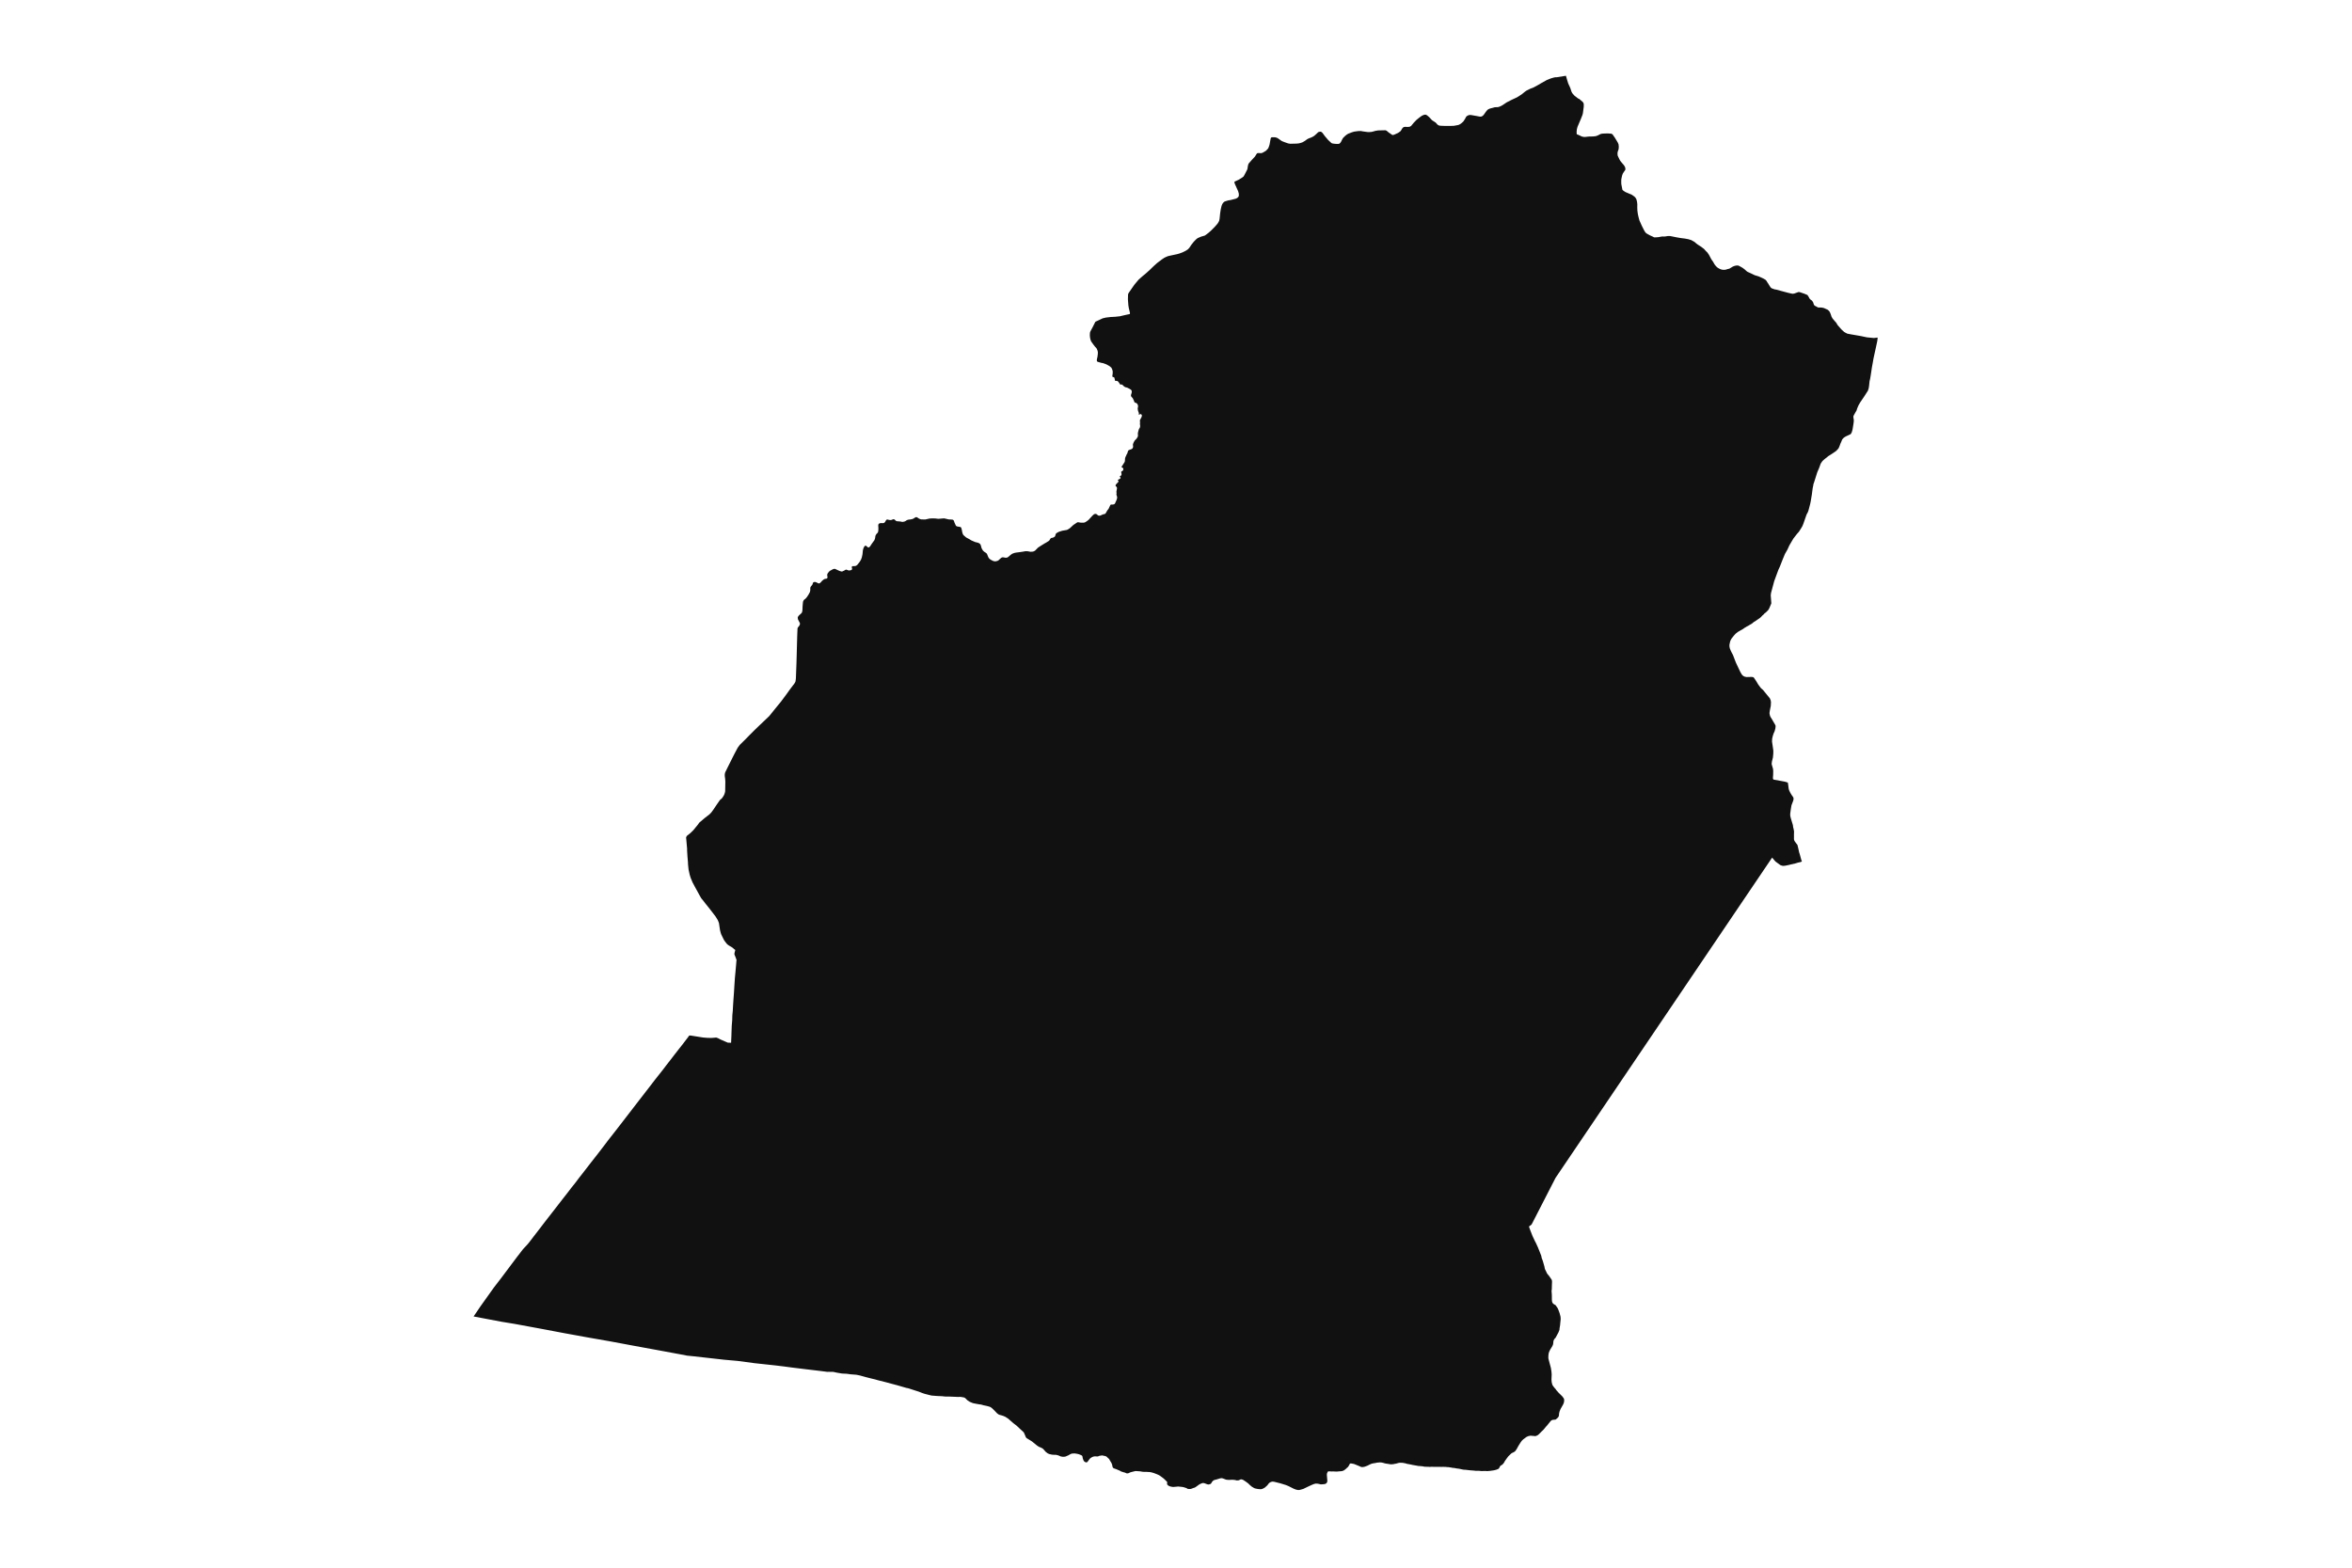 <svg width="1200" height="800" version="1.1" xmlns:xlink="http://www.w3.org/1999/xlink" xmlns="http://www.w3.org/2000/svg"><g class="geojson-features"><g class="geojson-feature" stroke="#555555" stroke-opacity="0.0" stroke-width="0.0" fill="#111" fill-opacity="1.0" data-properties="{&amp;quot;N03_002&amp;quot;:&amp;quot;後志総合振興局&amp;quot;,&amp;quot;fill-opacity&amp;quot;:1,&amp;quot;description&amp;quot;:&amp;quot;虻田郡京極町&amp;quot;,&amp;quot;N03_001&amp;quot;:&amp;quot;北海道&amp;quot;,&amp;quot;stroke-opacity&amp;quot;:0,&amp;quot;N03_007&amp;quot;:&amp;quot;01399&amp;quot;,&amp;quot;fill&amp;quot;:&amp;quot;#111&amp;quot;,&amp;quot;N03_004&amp;quot;:&amp;quot;京極町&amp;quot;,&amp;quot;title&amp;quot;:&amp;quot;虻田郡京極町&amp;quot;,&amp;quot;stroke-width&amp;quot;:0,&amp;quot;N03_003&amp;quot;:&amp;quot;虻田郡&amp;quot;}"><title>
      虻田郡京極町
    </title><desc>
      虻田郡京極町
    </desc><polygon points="241.634,671.798 245.139,666.632 245.997,665.428 250.148,659.607 251.957,657.071 254.684,653.526 255.712,652.189 260.07,646.382 261.904,643.939 263.877,641.309 266.886,637.419 269.077,635.071 269.606,634.441 270.27,633.6 270.584,633.201 272.45,630.76 275.355,626.996 276.457,625.554 278.122,623.375 281.967,618.442 283.848,616.021 285.969,613.281 286.843,612.152 289.642,608.574 290.135,607.931 291.614,605.997 293.518,603.618 294.542,602.259 295.436,601.074 297.371,598.612 301.192,593.667 304.999,588.806 308.51,584.232 310.308,581.843 311.162,580.756 311.617,580.176 314.335,576.713 318.815,570.915 319.06,570.597 325.825,561.814 330.466,555.824 332.193,553.58 334.296,550.846 337.284,547.066 338.156,545.963 340.06,543.46 341.979,540.997 343.087,539.555 343.905,538.491 346.575,535.068 348.053,533.205 351.08,529.243 351.444,528.694 351.679,528.467 352.271,528.424 354.072,528.711 358.709,529.448 361.144,529.644 363.123,529.654 363.957,529.593 365.413,529.468 366.271,529.758 367.36,530.324 367.606,530.451 369.714,531.371 371.308,532.066 373.006,532.128 373.026,531.685 373.165,528.609 373.211,526.974 373.342,523.407 373.575,520.601 373.643,518.086 373.66,517.907 373.869,515.799 373.94,514.324 373.945,514.216 373.962,513.951 374.128,511.266 374.477,506.434 374.673,503.184 374.946,499.088 375.249,495.888 375.545,492.516 375.712,490.549 375.78,489.835 375.249,488.386 374.703,487.031 374.741,486.327 374.925,485.638 375.105,484.96 375.105,484.723 374.605,484.37 373.619,483.522 373.462,483.429 372.053,482.59 371.95,482.529 371.312,482.083 371.103,481.897 370.858,481.68 370.479,481.193 370.199,480.832 369.924,480.479 369.886,480.424 369.378,479.694 368.696,478.311 368.468,477.851 367.952,476.774 367.725,476.081 367.361,474.694 367.36,474.689 366.921,471.754 366.85,471.287 366.815,471.05 366.64,470.592 366.511,470.253 366.2,469.499 365.024,467.604 361.938,463.599 361.322,462.833 359.965,461.147 358.835,459.678 358.651,459.452 357.773,458.384 356.84,456.747 354.466,452.401 353.329,450.268 352.38,447.981 352.296,447.708 351.88,446.345 351.303,443.697 351.045,441.181 350.985,439.814 350.757,437.205 350.551,433.903 350.566,433.138 350.216,429.212 350.197,428.991 350.126,428.2 350.043,427.372 350.385,426.605 350.88,426.21 352.236,425.124 353.721,423.676 353.724,423.672 356.164,420.695 356.74,419.835 357.316,419.343 359.432,417.537 361.972,415.57 362.914,414.596 362.925,414.58 363.9,413.251 365.53,410.829 366.225,409.824 367.305,408.261 367.36,408.215 368.283,407.433 368.996,406.408 369.459,405.611 369.785,404.69 369.981,403.881 369.998,402.982 370.002,402.719 370.019,401.798 370.034,400.983 370.072,398.84 369.966,397.381 369.784,396.055 369.784,395.224 369.784,395.092 369.974,394.201 370.375,393.373 371.453,391.199 373.613,386.871 374.827,384.474 376.398,381.53 376.459,381.448 377.489,380.07 378.096,379.469 380.356,377.242 382.548,374.995 384.801,372.748 386.97,370.646 389.267,368.471 389.867,367.899 391.633,366.217 392.412,365.474 392.46,365.428 395.57,361.575 398.52,357.962 401.319,354.203 402.79,352.132 404.656,349.646 405.149,349.057 405.608,348.311 405.703,348.156 405.869,347.721 405.976,346.977 406.067,346.168 406.343,338.856 406.362,338.33 406.385,337.502 406.529,332.338 406.589,329.993 406.639,328.114 406.699,326.042 406.726,324.918 406.809,322.686 406.862,321.786 406.863,321.082 406.924,320.554 407.086,320.202 407.613,319.556 408.008,318.944 408.178,318.213 407.807,317.343 407.518,316.857 407.101,315.976 407.003,315.17 406.995,315.101 407.302,314.438 407.886,313.832 408.42,313.357 408.993,312.817 409.175,312.445 409.323,311.948 409.421,311.099 409.44,310.327 409.479,309.426 409.627,307.728 409.71,307.049 409.945,306.474 410.169,306.153 410.397,305.957 411.047,305.444 411.799,304.538 412.633,303.232 413.24,302.053 413.407,301.204 413.407,300.085 413.528,299.546 413.983,298.976 414.454,298.355 414.582,298.107 414.719,297.599 414.931,297.195 415.257,297.039 415.811,296.956 415.905,296.986 416.6,297.205 417.124,297.495 417.503,297.67 417.799,297.733 418.117,297.67 418.391,297.504 418.906,297.007 419.43,296.397 420.014,295.9 420.484,295.589 420.939,295.392 421.537,295.33 421.856,295.216 422.136,294.916 422.212,294.512 422.136,294.139 422.045,293.673 422.083,293.134 422.189,292.761 422.531,292.264 423.047,291.632 423.51,291.259 424.465,290.741 425.109,290.399 425.739,290.285 426.096,290.316 427.181,290.835 427.795,291.115 428.455,291.394 428.834,291.518 429.198,291.581 429.574,291.689 430.141,291.422 430.694,291.185 431.165,290.863 431.62,290.697 431.932,290.708 432.318,290.863 432.955,291.112 433.623,291.081 434.366,290.895 434.647,290.646 434.73,290.366 434.73,290.066 434.623,289.755 434.579,289.423 434.654,289.133 434.806,288.988 435.102,288.884 435.997,288.884 436.71,288.76 437.142,288.46 437.483,288.159 438.575,286.762 439.295,285.571 439.713,284.421 440.046,282.847 440.126,282.024 440.178,281.49 440.243,280.816 440.532,279.781 440.95,278.921 441.29,278.58 441.533,278.445 441.829,278.507 442.072,278.682 442.747,279.262 443.035,279.387 443.263,279.345 443.574,279.159 443.953,278.775 444.832,277.419 445.835,276.049 446.107,275.678 446.371,275.015 446.508,274.446 446.614,273.565 446.834,273.026 447.16,272.5 447.653,272.024 447.956,271.587 448.124,270.738 448.162,269.505 448.079,268.179 448.131,267.672 448.374,267.31 448.761,267.05 449.641,266.915 450.156,266.977 450.808,266.926 451.218,266.73 451.559,266.377 451.809,265.931 452.12,265.404 452.393,265.186 452.613,265.124 452.894,265.134 453.645,265.331 454.555,265.414 455.147,265.206 455.519,265.04 455.822,264.968 456.284,265.04 456.603,265.3 456.997,265.724 457.529,265.973 458.15,266.025 459.341,266.119 460.176,266.294 460.683,266.305 461.419,266.15 461.996,265.911 462.716,265.414 463.573,265.165 464.45,265.083 464.461,265.082 465.394,264.906 466.076,264.616 466.774,264.161 467.145,263.953 467.624,263.912 468.01,264.057 468.655,264.523 469.399,264.884 470.044,265.05 470.192,265.053 471.294,265.081 472.167,265.081 473.129,264.863 474.154,264.636 474.761,264.573 476.096,264.532 477.324,264.584 477.969,264.677 478.825,264.761 480.745,264.595 481.738,264.522 482.944,264.802 483.794,265.008 484.423,265.102 484.992,265.091 486.008,265.175 486.456,265.444 486.699,265.796 486.903,266.469 487.252,267.288 487.685,268.219 487.942,268.478 488.58,268.696 488.723,268.718 489.945,268.913 490.301,269.141 490.491,269.524 490.756,270.56 490.931,271.544 491.265,272.612 491.598,273.109 492.918,274.258 494.268,274.984 495.627,275.781 497.196,276.465 497.501,276.598 498.934,276.951 499.396,277.136 499.973,277.51 500.254,277.91 500.322,278.007 500.617,279.023 500.83,279.789 501.497,280.95 502.172,281.571 502.867,282.024 503.014,282.12 503.522,282.565 503.863,283.425 504.212,284.295 504.689,285.019 505.372,285.578 506.669,286.251 507.55,286.459 508.225,286.396 508.999,286.179 509.644,285.775 510.25,285.153 511.054,284.522 511.57,284.387 512.184,284.449 512.996,284.612 513.064,284.626 513.792,284.553 514.3,284.294 515.209,283.527 515.9,282.957 516.438,282.574 517.66,282.139 518.263,282.024 518.524,281.974 519.761,281.828 521.877,281.518 523.189,281.29 523.972,281.297 524.326,281.3 525.752,281.57 526.777,281.516 527.323,281.393 528.036,281.04 528.407,280.677 529.583,279.466 530.728,278.711 533.155,277.208 533.67,276.938 535.043,276.078 535.354,275.819 535.839,275.013 536.045,274.743 536.439,274.495 537.038,274.433 537.268,274.333 537.562,274.205 537.979,273.976 538.221,273.759 538.426,273.323 538.533,272.827 538.798,272.247 539.291,271.885 540.216,271.397 541.922,270.848 543.675,270.538 544.38,270.412 545.1,270.028 545.874,269.52 547.641,267.884 548.862,267.078 549.59,266.591 549.992,266.487 551.396,266.713 551.719,266.721 552.252,266.734 553.049,266.703 553.641,266.516 554.551,265.946 555.415,265.273 557.379,263.128 558.1,262.477 558.495,262.29 559.01,262.238 559.465,262.373 559.928,262.756 560.277,263.036 560.755,263.17 561.362,263.107 561.541,263.028 562.735,262.498 563.531,262.321 564.025,262.082 564.995,260.394 565.593,259.68 566.45,257.835 566.678,257.535 566.989,257.483 567.915,257.463 568.468,257.297 568.81,257.038 569.037,256.571 569.75,254.947 569.963,254.149 569.947,253.527 569.629,252.532 569.598,252.128 569.69,251.641 569.629,251.299 569.591,250.957 569.667,250.459 569.871,249.434 569.894,248.936 569.863,248.873 569.651,248.44 569.257,248.057 569.158,247.839 569.166,247.58 569.302,247.332 569.711,246.833 570.488,246.023 570.606,245.902 570.697,245.694 570.621,245.445 570.367,245.16 570.318,244.958 570.432,244.844 571.57,244.208 571.695,244.026 571.73,243.82 571.627,243.581 571.387,243.389 571.274,243.254 571.311,243.104 571.449,243.021 571.827,242.803 572.094,242.471 572.222,242.12 572.161,241.499 572.025,240.961 572.086,240.743 572.221,240.546 572.563,240.39 572.874,240.152 573.034,239.945 573.124,239.458 573.117,239.157 572.965,238.837 572.522,238.557 572.324,238.505 572.249,238.37 572.268,238.178 572.374,237.956 572.502,237.78 572.723,237.438 573.792,235.76 573.921,235.294 573.966,234.724 574.019,233.884 574.193,233.294 574.587,232.485 574.807,231.905 575.133,231.408 575.346,230.704 575.566,230.03 575.908,229.688 576.674,229.419 577.463,229.108 577.796,228.828 578.091,228.217 578.107,227.74 578.023,227.067 578.054,226.653 578.404,225.722 578.98,224.757 579.525,224.229 579.988,223.7 580.451,222.923 580.609,222.312 580.587,222.029 580.526,221.254 580.602,220.737 580.898,219.556 581.141,218.872 581.467,218.426 581.649,217.929 581.717,217.339 581.67,216.945 581.596,216.324 581.649,215.754 581.648,215.718 581.634,215.193 581.566,214.613 581.641,214.303 581.922,213.805 582.445,212.791 582.605,212.148 582.566,211.807 582.278,211.433 581.823,211.268 581.452,211.475 581.164,211.693 581.049,211.61 581.034,211.331 581.057,210.885 580.959,210.501 580.647,209.724 580.458,208.615 580.503,208.17 580.64,207.464 580.64,207.071 580.473,206.538 580.173,205.999 579.992,205.843 579.392,205.511 579.032,205.439 578.888,205.357 578.778,205.164 578.539,204.491 577.928,203.2 577.26,202.461 577.078,202.171 577.04,201.927 577.026,201.591 577.378,200.446 577.435,199.725 577.36,199.347 577.185,199.067 576.957,198.824 575.732,198.13 575.186,197.855 574.682,197.7 574.264,197.612 573.908,197.461 573.344,197.062 572.904,196.617 572.527,196.281 572.285,196.218 572.019,196.198 571.716,196.26 571.568,196.208 571.424,196.068 570.87,195.218 570.347,194.592 569.956,194.4 569.657,194.343 569.228,194.405 569.034,194.39 568.944,194.27 568.784,193.722 568.591,192.81 568.378,192.546 568.109,192.437 567.874,192.401 567.589,192.251 567.51,192.018 567.513,191.992 567.526,191.851 567.7,190.555 567.708,189.499 567.639,189.157 567.389,188.369 567.025,187.634 566.122,186.857 564.453,185.924 562.892,185.345 561.86,185.147 561.541,185.058 560.039,184.639 559.774,184.433 559.63,184.164 559.607,183.802 559.645,183.376 559.824,182.559 559.956,181.955 560.115,180.587 560.138,179.728 560.002,179.013 559.736,178.329 559.394,177.655 558.834,177.085 557.893,175.882 557.286,175.035 556.71,174.226 556.323,173.18 556.117,172.092 556.042,171.003 556.103,169.852 556.202,169.407 556.535,168.713 557.437,167.034 558.871,164.186 560.827,163.283 561.541,162.943 562.572,162.453 564.21,162.06 566.697,161.77 568.92,161.656 571.438,161.387 572.765,161.055 575.359,160.475 576.216,160.309 576.391,160.226 576.505,160.06 576.505,159.615 575.935,157.261 575.693,155.78 575.465,152.733 575.541,150.185 575.815,149.541 575.915,149.395 576.527,148.505 578.527,145.622 578.741,145.312 580.91,142.722 582.897,140.96 584.846,139.342 585.813,138.458 586.659,137.684 588.699,135.715 590.352,134.234 592.757,132.409 593.941,131.611 594.705,131.217 595.912,130.71 597.747,130.295 600.493,129.715 601.692,129.383 603.291,128.793 604.475,128.222 605.316,127.756 605.616,127.549 606.067,127.237 606.727,126.564 607.387,125.6 607.834,124.905 609.024,123.413 610.086,122.311 610.193,122.2 611.02,121.526 612.765,120.769 614.644,120.23 615.274,119.816 616.579,118.811 617.709,117.836 619.316,116.227 619.613,115.929 620.826,114.571 621.478,113.72 622.001,112.736 622.153,112.104 622.259,111.482 622.525,108.85 622.82,106.911 623.245,105.077 623.602,104.175 624.003,103.562 624.45,103.107 624.883,102.807 625.845,102.506 626.544,102.288 627.963,102.049 630.557,101.376 631.079,101.106 631.451,100.847 631.74,100.547 631.944,100.256 632.066,99.81 632.043,98.795 631.686,97.52 630.943,95.892 630.07,93.943 629.858,93.312 629.805,93.022 629.813,92.824 629.987,92.627 631.99,91.715 633.537,90.762 634.359,90.148 634.454,90.077 634.818,89.475 635.174,88.792 636.351,86.501 636.509,85.909 636.639,84.894 636.866,83.909 637.162,83.338 637.412,83.054 638.557,81.751 640.294,79.876 641.067,78.633 641.31,78.322 641.576,78.135 641.639,78.133 642.22,78.114 643.57,78.155 644.199,77.927 644.958,77.502 645.914,76.921 647.044,75.72 647.544,74.424 647.802,73.481 647.908,72.807 648.302,70.671 648.408,70.36 648.628,70.142 648.954,70.059 650.319,70.038 651.04,70.163 651.806,70.453 653.968,71.977 654.431,72.163 655.341,72.526 657.177,73.178 658.261,73.364 658.631,73.354 660.521,73.303 661.515,73.282 662.683,73.158 663.449,72.982 664.488,72.639 665.777,71.893 666.839,71.105 667.56,70.7 668.267,70.432 669.198,70.079 670.403,69.415 671.504,68.461 672.376,67.622 672.785,67.331 673.475,67.207 673.916,67.207 674.189,67.341 674.742,67.818 675.941,69.456 677.617,71.426 679.347,73.033 679.862,73.22 680.931,73.374 682.031,73.446 682.646,73.432 682.904,73.41 683.082,73.395 683.446,73.259 683.84,72.866 684.223,72.322 684.693,71.333 685.202,70.442 686.309,69.342 687.159,68.669 687.931,68.212 689.843,67.476 690.973,67.155 693.013,66.885 694.295,66.854 695.278,67.035 695.479,67.071 697.921,67.403 698.831,67.382 699.847,67.299 701.857,66.76 703.124,66.552 705.816,66.49 706.833,66.469 707.176,66.596 707.447,66.697 708.517,67.609 709.669,68.387 710.178,68.75 710.504,68.896 710.807,68.875 711.505,68.647 713.241,67.859 714.22,67.195 714.653,66.832 714.979,66.303 715.259,65.816 715.578,65.349 715.911,65.028 716.192,64.862 716.814,64.717 717.679,64.758 718.354,64.769 719.074,64.707 719.499,64.552 720.014,64.199 721.273,62.665 721.949,61.959 722.737,61.141 723.979,60.146 724.239,59.938 725.392,59.098 726.439,58.622 726.879,58.539 727.463,58.539 728.092,58.849 729.131,59.73 730.58,61.296 731.194,61.72 731.449,61.883 732.461,62.528 733.409,63.586 734.061,64.001 734.774,64.157 736.951,64.25 739.705,64.271 741.813,64.198 744.135,63.762 744.907,63.379 745.788,62.746 746.637,61.958 747.6,60.454 747.85,59.885 748.214,59.407 748.73,59.024 749.648,58.671 750.475,58.692 752.249,59 753.221,59.169 754.95,59.501 755.336,59.511 755.721,59.476 755.791,59.47 756.436,59.149 756.959,58.651 757.52,57.863 758.089,57.054 758.901,56.059 759.531,55.665 760.214,55.386 762.663,54.721 764.203,54.669 764.954,54.472 766.106,53.953 767.077,53.352 768.025,52.699 768.783,52.201 771.279,50.926 773.537,49.877 773.934,49.692 774.874,49.121 776.566,47.992 777.976,46.831 778.765,46.271 779.994,45.653 780.683,45.306 780.847,45.244 782.338,44.674 784.273,43.638 786.365,42.413 789.125,40.868 791.242,40.018 792.766,39.573 793.626,39.409 794.254,39.419 798.947,38.667 799.551,40.77 800.117,42.601 801.164,44.883 801.537,46.034 801.755,46.708 802.074,47.349 802.438,47.878 803.348,48.864 804.167,49.485 804.267,49.563 804.667,49.877 805.153,50.258 805.745,50.492 806.442,51.101 807.48,51.965 807.874,52.54 808.046,53.15 808.032,54.463 807.73,56.817 807.593,57.821 807.375,58.65 807.31,58.816 806.534,60.77 804.838,64.759 804.522,65.982 804.404,67.041 804.418,68.101 804.471,68.497 805.455,68.892 806.98,69.63 807.809,69.846 808.637,69.9 810.53,69.684 812.844,69.63 814.159,69.485 815.132,69.143 816.696,68.353 817.55,68.19 818.72,68.136 820.298,68.083 822.139,68.227 822.783,68.604 823.007,68.982 823.914,70.276 825.16,72.34 825.334,72.629 825.794,73.654 825.912,74.876 825.82,76.15 825.504,77.014 825.296,77.703 825.254,78.451 825.334,79.386 826.135,81.092 826.569,81.919 827.017,82.512 827.467,83.054 827.779,83.429 828.502,84.255 828.539,84.315 829.015,85.081 829.291,85.961 829.212,86.752 828.765,87.345 828.539,87.693 827.937,88.621 827.582,89.645 827.187,91.531 827.161,92.843 827.201,93.975 827.622,96.131 827.753,96.831 828.213,97.28 828.539,97.5 829.252,97.981 832.552,99.383 833.354,99.941 833.933,100.353 834.445,100.91 834.655,101.277 834.918,101.736 835.234,103.067 835.366,104.288 835.339,105.833 835.404,107.539 835.641,109.229 835.917,110.504 836.341,112.112 836.443,112.498 837.653,115.193 838.172,116.227 838.744,117.367 839.323,118.354 839.901,119.02 840.729,119.504 841.834,120.116 842.583,120.457 843.227,120.745 843.911,121.104 844.765,121.122 846.185,121.014 847.263,120.799 848.194,120.668 848.92,120.707 849.682,120.654 850.984,120.438 852.089,120.456 852.812,120.592 853.14,120.654 854.494,120.925 855.65,121.157 857.698,121.506 859.594,121.732 861.422,122.074 862.882,122.523 864.235,123.277 864.892,123.725 865.418,124.229 866.154,124.785 867.667,125.754 868.824,126.599 869.428,127.067 870.322,128.073 871.111,128.845 871.939,130.066 873.11,132.276 874.07,133.677 874.78,134.917 875.306,135.6 875.871,136.21 876.371,136.624 877.084,137.042 877.133,137.07 877.791,137.378 878.632,137.633 879.657,137.702 880.577,137.593 881.048,137.426 881.34,137.324 882.325,137.108 884.114,136.03 885.034,135.671 886.047,135.473 886.888,135.509 887.572,135.833 889.005,136.64 890.057,137.413 891.148,138.401 891.752,138.796 892.476,139.102 895.302,140.449 897.208,141.024 897.957,141.347 898.931,141.778 899.917,142.262 900.85,142.837 901.297,143.375 901.357,143.481 901.664,144.023 902.125,144.67 902.559,145.406 903.361,146.646 903.874,147.093 904.453,147.31 905.399,147.652 906.267,147.795 909.04,148.549 909.338,148.629 912.196,149.394 912.2,149.395 913.655,149.736 914.602,149.915 915.456,149.789 916.552,149.395 916.705,149.34 917.573,149.035 918.15,149.052 919.153,149.395 920.622,149.897 921.526,150.273 922.134,150.525 922.634,151.226 923.239,152.358 923.672,152.825 924.514,153.452 925.04,154.225 925.5,155.608 925.63,155.73 925.976,156.057 926.779,156.451 927.554,156.907 928.623,156.916 929.116,156.92 929.865,157.028 930.601,157.208 931.522,157.62 932.573,158.106 933.349,158.878 933.717,159.542 934.125,160.565 934.454,161.607 934.992,162.541 935.61,163.273 936.175,163.943 936.78,164.599 937.136,165.183 937.595,165.937 939.463,168.072 940.409,168.954 940.896,169.385 941.618,169.815 942.512,170.265 944.392,170.624 949.481,171.504 949.902,171.594 952.504,172.15 956.093,172.491 957.907,172.258 957.974,172.635 957.776,174.126 957.158,177.018 956.476,180.126 956.291,180.968 955.953,182.559 955.817,183.196 955.529,184.92 955.081,187.328 954.45,191.529 954.122,193.432 953.859,194.51 953.623,196.756 953.413,198.139 953.018,199.379 951.164,202.268 949.902,204.133 949.062,205.375 948.206,206.866 947.47,208.591 947.273,209.363 946.17,211.285 945.63,212.291 945.604,213.118 945.608,213.138 945.762,213.87 945.828,214.768 945.718,215.718 945.67,216.133 945.17,219.222 944.763,220.623 944.25,221.521 943.555,221.857 943.133,222.06 941.766,222.688 940.963,223.191 940.399,223.658 939.846,224.359 939.518,225.24 938.979,226.425 938.558,227.591 938.112,228.649 937.52,229.404 936.666,230.23 935.68,230.914 934.326,231.811 932.814,232.763 930.803,234.38 929.869,235.224 929.343,235.96 928.909,236.623 928.147,238.743 927.623,239.966 927.148,241.078 926.583,242.878 926.202,244.093 925.63,245.891 925.42,246.55 925.192,247.089 925.162,247.566 924.888,248.873 924.828,249.161 924.414,252.353 923.842,255.811 923.546,257.236 922.735,260.328 922.417,261.261 921.732,262.552 921.022,264.563 920.129,267.149 919.577,268.513 918.867,269.698 917.854,271.296 916.737,272.571 916.373,273.043 915.857,273.71 915.002,274.816 914.095,276.342 912.938,278.315 911.939,280.507 911.067,282.024 910.69,282.679 909.455,285.66 908.035,289.286 907.377,290.687 906.26,293.703 905.222,296.521 904.131,300.561 903.605,302.499 903.434,303.738 903.555,305.422 903.74,307.896 902.898,309.924 902.596,310.588 902.097,311.396 901.357,312.123 900.874,312.599 900.308,312.977 899.848,313.533 899.204,314.071 898.52,314.807 898.123,315.17 898.008,315.275 896.536,316.298 895.943,316.711 895.352,317.105 894.721,317.464 894.038,318.075 891.816,319.421 891.251,319.69 890.567,320.121 890.027,320.427 889.383,320.911 886.701,322.456 886.158,322.881 885.531,323.371 884.678,324.305 883.428,325.885 883.139,326.387 882.758,327.23 882.482,328.433 882.364,329.097 882.377,329.549 882.39,330.031 882.587,330.929 883.06,332.095 883.679,333.334 884.126,334.141 885.282,337.156 885.755,338.341 887.281,341.572 887.899,342.864 888.662,344.192 889.384,344.929 890.134,345.305 891.081,345.503 893.722,345.431 894.406,345.538 894.774,345.754 895.222,346.365 896.181,347.836 896.463,348.311 897.076,349.344 897.878,350.42 898.509,351.227 899.495,352.089 900.718,353.579 901.357,354.363 901.743,354.836 901.941,355.077 902.953,356.307 903.4,357.348 903.558,358.335 903.453,360.255 902.979,362.607 902.809,363.845 902.848,364.293 903.019,365.101 903.294,365.82 903.965,366.879 905.688,369.838 905.937,370.449 905.818,371.634 905.437,373.106 904.859,374.398 904.439,375.744 904.149,377.037 904.097,378.455 904.299,379.831 904.518,381.325 904.535,381.448 904.754,382.994 904.741,384.519 904.558,386.512 904.295,387.589 904.058,388.54 904.017,388.857 903.927,389.545 903.913,389.958 904.176,390.89 904.61,392.379 904.702,393.438 904.663,395.43 904.571,396.668 904.558,397.262 904.755,397.764 905.149,397.889 908.39,398.472 910.718,398.902 912.164,399.35 912.387,400.768 912.492,401.719 912.624,402.634 912.9,403.478 913.426,404.573 913.436,404.589 914.07,405.632 914.596,406.385 915.004,407.031 915.082,407.694 914.938,408.52 914.018,410.943 913.675,412.988 913.461,414.58 913.374,415.232 913.387,416.29 913.462,416.618 913.637,417.384 914.333,419.717 914.741,421.063 914.885,422.211 915.056,422.786 915.332,424.275 915.293,425.441 915.281,428.277 915.518,429.084 915.951,429.694 916.529,430.482 917.068,431.182 917.463,432.833 917.95,435.041 918.173,435.668 919.067,438.916 919.348,439.615 918.692,439.894 917.128,440.253 916.194,440.559 913.603,441.151 912.67,441.401 910.869,441.76 909.95,441.868 909.213,441.779 908.332,441.456 905.953,439.715 905.401,439.141 904.152,437.634 901.357,441.768 897.341,447.708 890.529,457.786 877.084,477.674 874.95,480.832 871.153,486.448 852.812,513.575 852.558,513.951 851.776,515.107 832.399,543.764 830.167,547.066 828.539,549.472 813.023,572.416 807.774,580.176 804.267,585.362 793.646,601.064 787.375,613.281 781.429,624.865 780.081,625.91 780.749,627.811 781.886,630.717 783.244,633.601 783.534,634.092 784.685,636.619 785.536,638.754 786.347,640.824 786.605,642.044 787.075,643.242 787.371,644.235 787.576,644.96 787.985,646.382 788.016,646.491 788.092,647.091 788.304,647.773 788.994,649.148 789.275,649.789 789.761,650.431 790.253,650.99 790.648,651.547 791.164,652.283 791.686,653.089 791.808,653.472 791.854,654.175 791.786,655.726 791.732,657.95 791.611,658.685 791.756,660.835 791.778,663.399 791.869,664.257 792.127,664.93 792.81,665.561 793.318,665.841 793.648,666.01 794.727,667.578 795.155,668.579 795.74,670.176 796.199,671.986 796.265,673.188 796.043,675.33 795.967,676.23 795.694,677.833 795.634,678.637 795.304,679.479 795.122,679.945 794.68,680.765 793.648,682.686 793.326,682.986 792.977,683.442 792.659,684.052 792.552,684.537 792.462,685.53 792.356,686.109 792.098,686.74 791.741,687.381 790.983,688.601 790.444,689.686 790.134,690.617 789.99,691.919 789.974,692.944 790.042,693.45 790.581,695.507 791.256,698 791.567,699.986 791.672,701.432 791.566,703.946 791.658,705.258 792.015,706.686 792.447,707.368 793.13,708.248 793.649,708.806 794.056,709.423 795.253,710.774 797.016,712.494 797.074,712.571 797.804,713.533 798.041,714.178 798.015,715.075 797.887,715.792 797.542,716.652 796.595,718.337 796.256,718.884 795.71,720.228 795.452,721.282 795.359,722.457 795.135,723.04 794.565,723.692 793.65,724.438 792.756,724.512 792.387,724.542 792.015,724.614 791.598,724.789 791.104,725.234 790.278,726.247 789.224,727.551 788.663,728.151 787.707,729.329 787.26,729.815 786.555,730.466 785.151,731.883 784.673,732.297 784.294,732.514 783.672,732.772 783.247,732.865 782.572,732.782 781.776,732.72 780.858,732.637 779.994,732.819 779.674,732.886 778.75,733.33 777.203,734.478 776.437,735.213 775.876,735.988 775.011,737.332 774.669,737.925 774.403,738.387 773.949,739.234 773.525,739.875 773.251,740.308 772.933,740.639 772.471,740.96 771.94,741.25 771.317,741.518 770.908,741.849 769.528,743.193 768.822,744.134 768.701,744.304 767.783,745.592 767.748,745.659 767.464,746.213 766.986,746.915 766.327,747.525 765.651,747.918 765.356,748.218 765.083,748.745 764.909,749.097 764.659,749.438 764.31,749.655 763.4,750.008 762.24,750.308 760.229,750.595 758.682,750.72 758.006,750.637 756.384,750.678 755.785,750.689 755.721,750.683 754.722,750.576 752.865,750.565 752.098,750.462 749.975,750.297 747.729,750.037 746.956,750.008 746.357,749.925 744.855,749.594 744.029,749.45 743.392,749.387 741.821,749.098 741.161,749.067 740.464,748.913 738.924,748.684 738.909,748.684 738.302,748.674 737.596,748.571 736.049,748.55 735.345,748.572 734.632,748.53 732.393,748.551 731.449,748.533 730.171,748.509 729.481,748.582 728.798,748.509 727.259,748.489 726.591,748.436 725.893,748.271 724.293,748.126 723.573,748.085 722.944,747.951 720.661,747.559 720.046,747.404 717.824,746.99 717.11,746.762 715.586,746.483 715.009,746.473 714.29,746.442 713.516,746.545 712.788,746.752 712.173,746.927 711.544,747.01 711.058,747.145 709.928,747.259 709.344,747.229 708.593,747.094 707.197,746.888 707.176,746.884 706.9,746.832 706.537,746.763 705.885,746.556 705.005,746.35 704.012,746.256 703.535,746.308 702.609,746.39 701.464,746.627 700.774,746.721 699.795,746.938 698.998,747.279 698.497,747.531 697.64,747.962 696.063,748.541 694.978,748.685 694.372,748.563 693.697,748.253 691.694,747.416 690.739,747.053 689.457,746.815 688.896,746.826 688.736,746.94 688.532,747.25 688.335,747.704 687.774,748.583 687.28,748.996 686.749,749.514 686.257,749.917 685.65,750.352 684.937,750.652 684.255,750.765 682.904,750.87 682.783,750.879 682.07,750.951 681.311,750.93 679.976,750.868 679.248,750.91 678.664,750.837 677.762,750.837 677.565,750.91 677.412,751.054 677.284,751.323 677.141,751.683 677.004,752.027 676.966,752.689 677.216,755.644 677.103,756.368 676.724,756.927 676.041,757.298 675.07,757.423 673.856,757.485 673.113,757.298 672.172,757.113 671.216,757.093 670.458,757.279 669.457,757.672 667.728,758.457 665.711,759.429 665.043,759.76 664.027,760.07 662.889,760.36 662.206,760.36 661.159,760.131 660.036,759.697 659.453,759.398 658.631,758.985 657.353,758.344 656.032,757.806 653.203,756.938 650.608,756.289 650.056,756.153 649.289,756.06 648.485,756.235 647.856,756.545 647.295,757.032 646.901,757.599 646.438,758.127 645.877,758.633 645.308,759.129 644.2,759.74 643.267,759.967 641.856,759.855 641.166,759.73 640.279,759.544 639.77,759.317 638.602,758.603 637.579,757.724 636.874,757.022 636.343,756.618 635.463,755.977 634.359,755.265 634.197,755.16 633.923,755.067 633.24,754.902 632.869,754.995 632.482,755.181 632.186,755.336 631.754,755.439 631.019,755.48 630.055,755.244 628.971,755.14 628.044,755.151 626.999,755.213 625.755,755.109 625.255,754.965 623.92,754.448 623.161,754.303 622.403,754.448 621.039,754.86 620.279,755.09 619.596,755.234 618.944,755.607 618.443,756.123 617.972,756.929 617.714,757.219 616.881,757.508 616.464,757.55 615.887,757.425 614.704,756.96 614.006,756.784 613.498,756.815 612.899,757.033 611.974,757.456 611.351,757.901 610.176,758.749 610.086,758.806 609.606,759.111 608.931,759.308 607.582,759.814 606.68,759.845 605.957,759.781 605.352,759.39 603.896,758.924 603.274,758.8 601.112,758.575 599.777,758.708 598.534,758.813 598.193,758.76 597.464,758.647 596.661,758.408 595.986,758.036 595.492,757.509 595.447,757.23 595.485,756.734 595.485,756.351 595.409,756.144 593.801,754.572 593.058,753.994 592.764,753.784 591.458,752.847 590.312,752.32 588.712,751.71 587.461,751.348 586.262,751.151 585.813,751.182 585.8,751.183 584.988,751.091 583.509,751.091 582.863,751.039 581.681,750.831 579.99,750.718 579.344,750.676 577.82,751.049 577.153,751.215 576.569,751.391 575.841,751.752 575.294,751.887 574.696,751.835 574.418,751.694 574.044,751.504 573.452,751.36 572.488,751.06 571.904,750.863 571.267,750.471 569.454,749.705 568.53,749.386 568.098,749.188 567.877,749.013 567.68,748.672 567.543,748.196 567.498,747.824 567.323,747.183 566.952,746.346 566.513,745.659 566.338,745.385 565.913,744.588 564.588,743.353 564.472,743.245 563.796,743.017 563.076,742.872 562.309,742.707 561.657,742.81 561.541,742.825 561.012,742.893 560.717,743.007 560.33,743.162 559.791,743.255 558.867,743.183 558.177,743.224 557.358,743.482 556.72,743.845 556.197,744.217 555.651,744.888 555.085,745.659 554.96,745.829 554.726,746.108 554.324,746.264 553.998,746.212 553.504,746.025 553.125,745.705 553.094,745.659 552.799,745.219 552.412,744.134 552.275,743.277 552.146,742.967 551.956,742.771 551.693,742.635 551.311,742.44 550.424,742.099 549.597,741.892 548.233,741.686 546.845,741.778 546.147,742.046 545.093,742.656 543.682,743.266 542.84,743.41 542.105,743.4 541.157,743.215 540.004,742.708 539.405,742.552 538.715,742.387 537.668,742.387 537.268,742.359 536.66,742.315 535.984,742.15 535.982,742.15 535.264,741.984 534.512,741.634 533.503,740.858 532.578,739.794 532.077,739.267 531.258,738.791 529.999,738.274 529.044,737.632 526.511,735.565 524.789,734.501 523.833,733.932 523.409,733.467 523.075,732.63 522.369,730.995 521.869,730.499 520.223,728.99 518.569,727.439 517.007,726.261 514.352,723.924 512.996,723.057 512.865,722.974 511.835,722.539 510.871,722.229 510.122,722.043 510.037,722.022 509.483,721.794 508.739,721.246 508.277,720.761 507.601,720.057 506.168,718.641 505.356,718.041 504.552,717.752 503.422,717.452 501.875,717.131 500.502,716.738 499.569,716.635 497.742,716.304 496.346,716.015 494.722,715.332 493.539,714.534 492.539,713.528 491.977,713.173 490.445,712.884 489.657,712.832 488.769,712.863 488.723,712.861 486.843,712.78 483.763,712.655 482.482,712.687 481.721,712.606 481.406,712.571 480.653,712.49 480.088,712.466 478.226,712.387 476.405,712.253 475.859,712.207 475.282,712.159 474.375,711.943 473.895,711.828 473.256,711.662 471.749,711.27 470.649,710.908 468.859,710.205 466.933,709.586 465.467,709.11 465.241,709.037 464.45,708.78 463.846,708.583 463.186,708.397 462.45,708.262 461.053,707.859 460.44,707.683 457.778,706.906 455.472,706.297 451.983,705.357 447.879,704.323 446.394,703.898 444.634,703.485 443.113,703.097 441.789,702.761 440.178,702.316 438.679,701.903 437.918,701.748 436.89,701.541 433.992,701.315 431.959,701.036 430.343,700.963 429.589,700.922 426.954,700.476 425.155,700.083 422.793,700.042 422.042,700.063 418.35,699.587 415.905,699.296 411.394,698.76 403.974,697.85 401.297,697.492 399.954,697.312 395.511,696.775 391.633,696.356 384.795,695.618 376.27,694.48 369.528,693.88 369.186,693.842 367.36,693.637 354.072,692.144 350.443,691.772 347.253,691.151 343.087,690.379 337.185,689.285 334.988,688.878 328.447,687.681 322.787,686.645 318.815,685.903 311.713,684.577 305.335,683.457 299.699,682.468 294.542,681.531 289.629,680.638 288.093,680.359 283.447,679.479 276.955,678.249 273.487,677.608 270.27,677.014 262.626,675.603 260.939,675.326 255.806,674.485 245.997,672.625 241.634,671.798"/></g></g></svg>